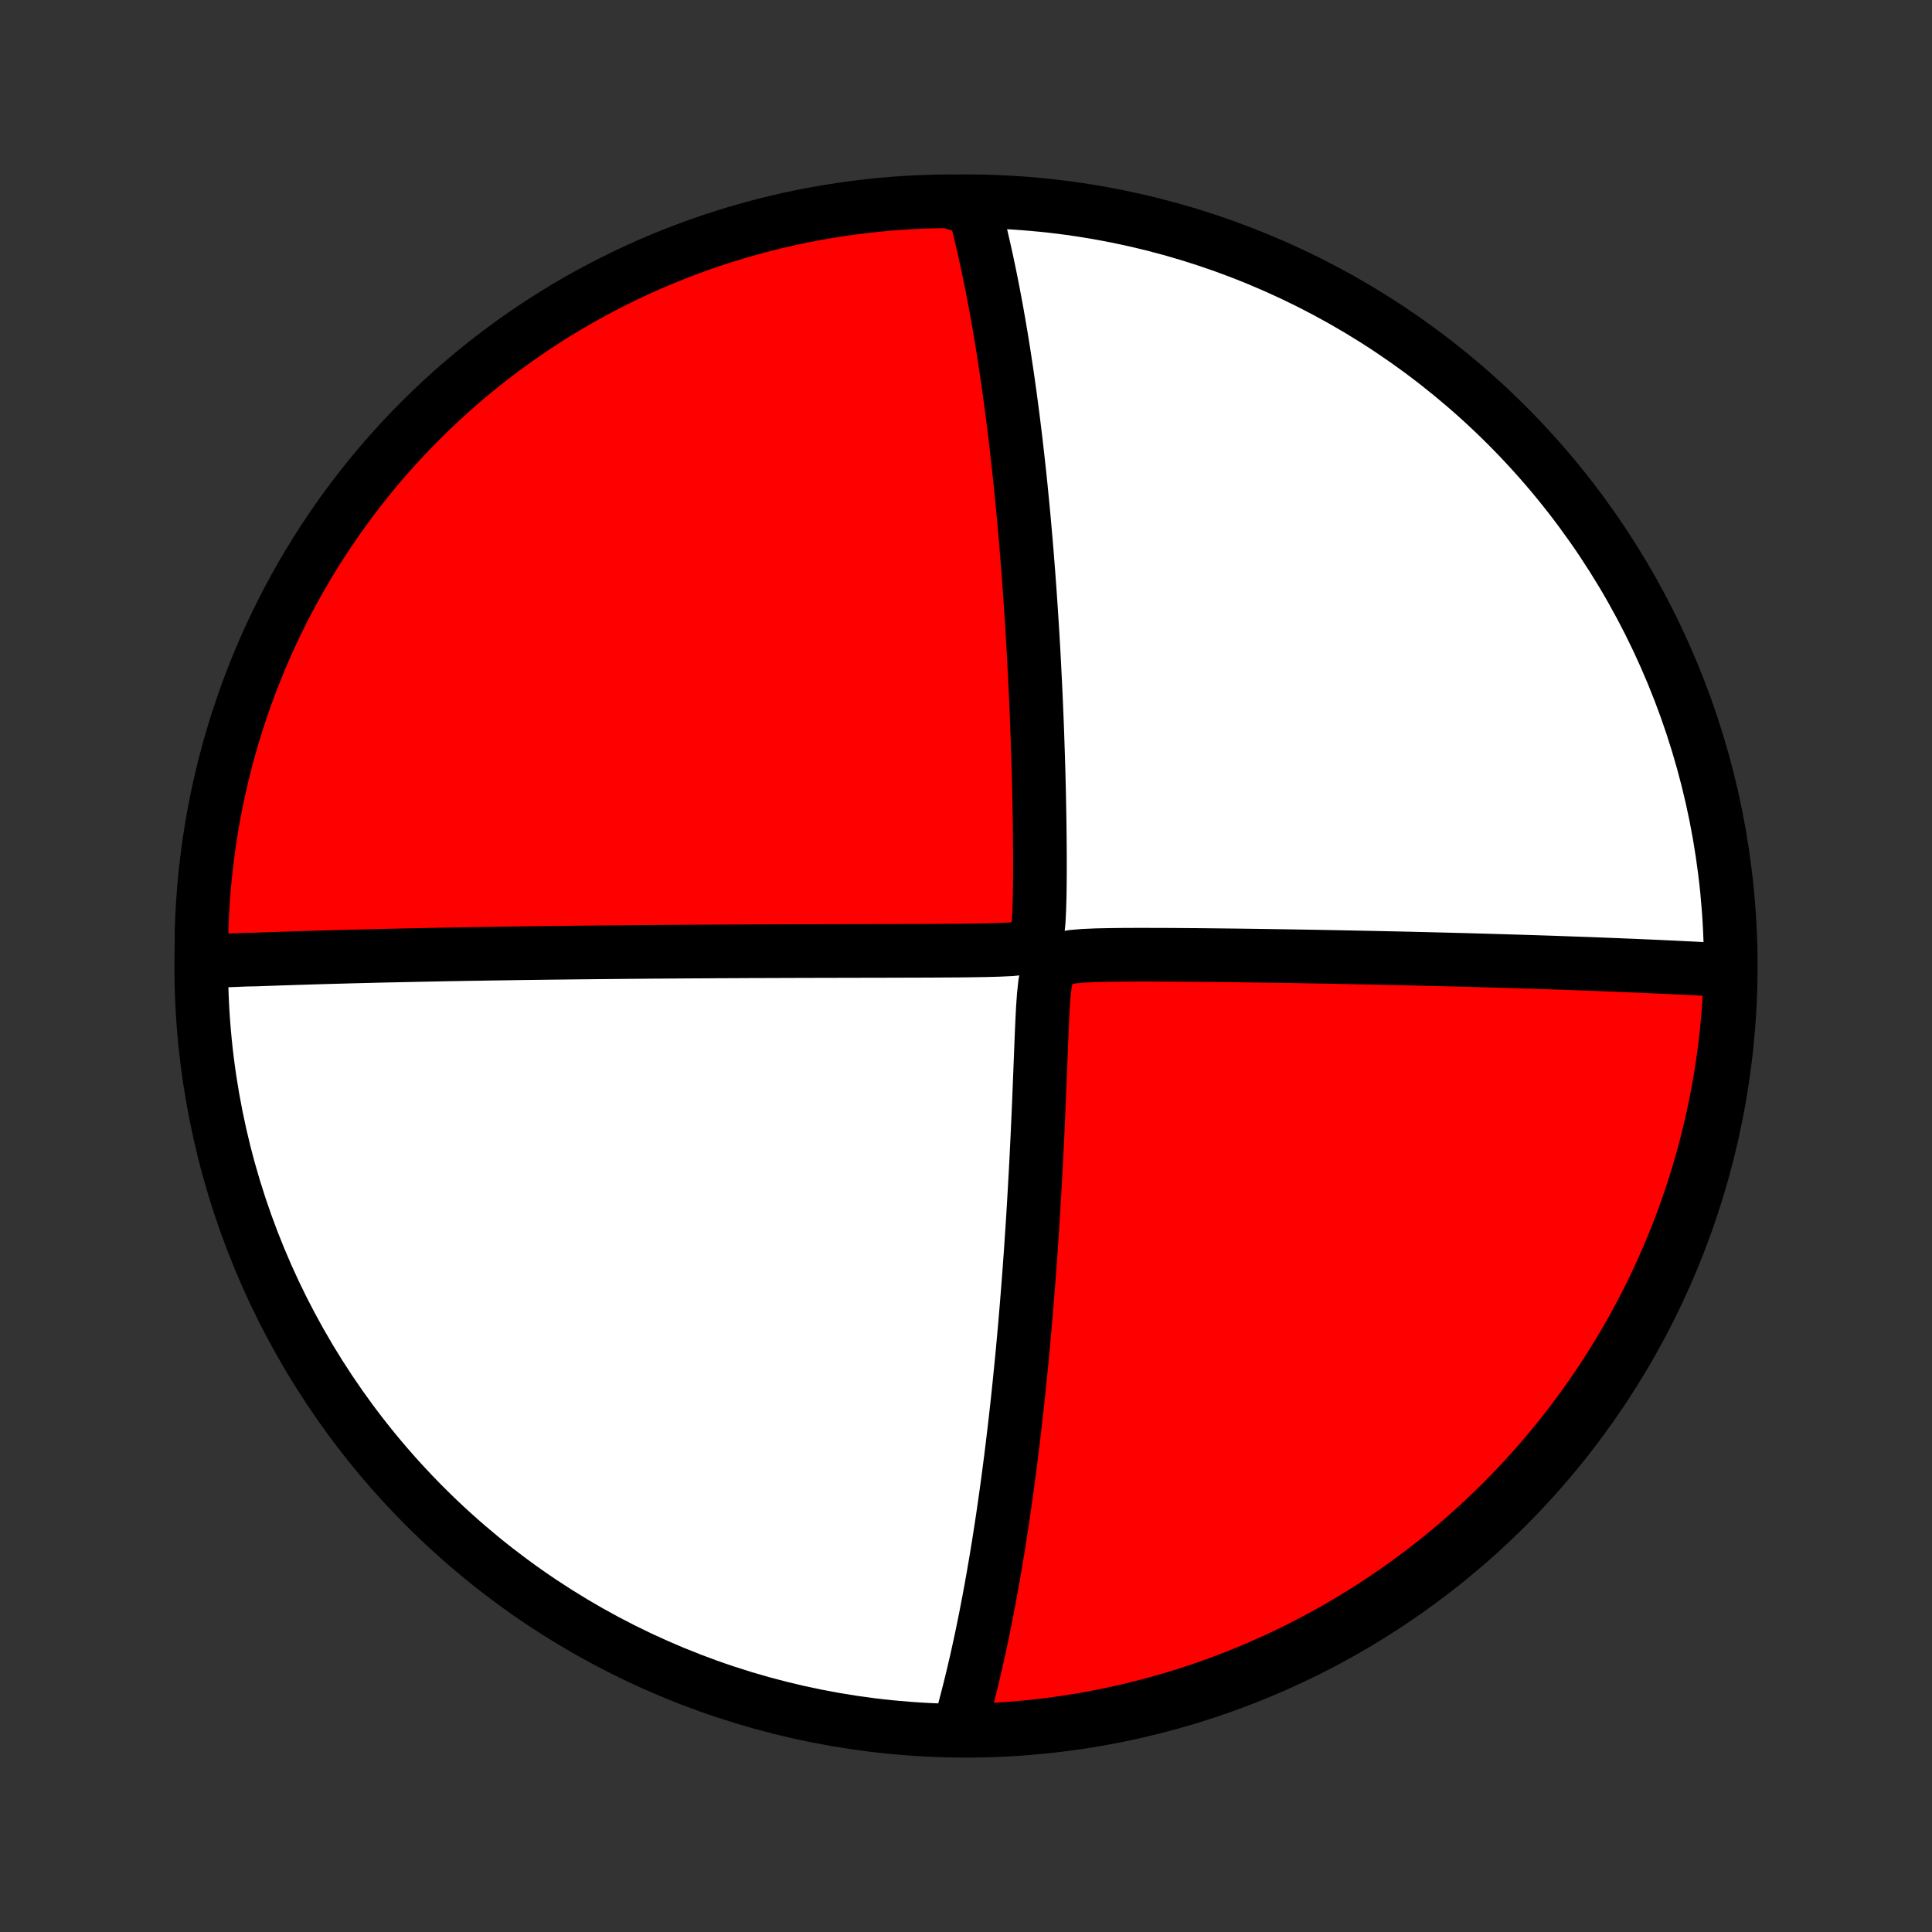 <?xml version="1.0" encoding="utf-8" standalone="no"?>
<!DOCTYPE svg PUBLIC "-//W3C//DTD SVG 1.1//EN"
  "http://www.w3.org/Graphics/SVG/1.1/DTD/svg11.dtd">
<!-- Created with matplotlib (http://matplotlib.org/) -->
<svg height="72pt" version="1.1" viewBox="0 0 72 72" width="72pt" xmlns="http://www.w3.org/2000/svg" xmlns:xlink="http://www.w3.org/1999/xlink">
 <rect x="0" y="0" width="72" height="72" fill="#333333" stroke="none"/>
 <defs>
  <style type="text/css">
*{stroke-linecap:butt;stroke-linejoin:round;}
  </style>
 </defs>
 <g id="figure_1">
  <g id="patch_1">
   <path d="
M0 72
L72 72
L72 0
L0 0
z
" style="fill:none;"/>
  </g>
  <g id="axes_1">
   <g id="PatchCollection_1">
    <defs>
     <path d="
M36 -7.5
C43.558 -7.5 50.808 -10.503 56.153 -15.848
C61.497 -21.192 64.5 -28.442 64.5 -36
C64.5 -43.558 61.497 -50.808 56.153 -56.153
C50.808 -61.497 43.558 -64.5 36 -64.5
C28.442 -64.5 21.192 -61.497 15.848 -56.153
C10.503 -50.808 7.5 -43.558 7.5 -36
C7.5 -28.442 10.503 -21.192 15.848 -15.848
C21.192 -10.503 28.442 -7.5 36 -7.5
z
" id="C0_0_a811fe30f3"/>
     <path d="
M7.54 -36.167
L7.719 -36.175
L7.9 -36.183
L8.08 -36.191
L8.262 -36.199
L8.444 -36.207
L8.627 -36.214
L8.811 -36.221
L8.995 -36.229
L9.181 -36.236
L9.554 -36.243
L9.742 -36.25
L9.932 -36.257
L10.122 -36.263
L10.313 -36.27
L10.506 -36.277
L10.7 -36.283
L10.896 -36.289
L11.092 -36.296
L11.291 -36.302
L11.491 -36.308
L11.692 -36.314
L11.895 -36.32
L12.099 -36.326
L12.306 -36.332
L12.514 -36.338
L12.724 -36.343
L12.936 -36.349
L13.15 -36.355
L13.367 -36.36
L13.585 -36.366
L13.806 -36.371
L14.029 -36.377
L14.255 -36.382
L14.482 -36.387
L14.713 -36.392
L14.946 -36.397
L15.182 -36.402
L15.421 -36.407
L15.663 -36.412
L15.908 -36.417
L16.156 -36.422
L16.407 -36.427
L16.662 -36.432
L16.92 -36.436
L17.181 -36.441
L17.446 -36.446
L17.715 -36.45
L17.988 -36.454
L18.264 -36.459
L18.544 -36.463
L18.829 -36.467
L19.118 -36.472
L19.411 -36.476
L19.708 -36.48
L20.01 -36.484
L20.317 -36.488
L20.628 -36.492
L20.945 -36.495
L21.265 -36.499
L21.591 -36.503
L21.923 -36.506
L22.259 -36.51
L22.601 -36.513
L22.947 -36.516
L23.299 -36.52
L23.657 -36.523
L24.02 -36.526
L24.389 -36.529
L24.764 -36.531
L25.143 -36.534
L25.529 -36.537
L25.921 -36.539
L26.317 -36.541
L26.72 -36.544
L27.128 -36.546
L27.542 -36.548
L27.962 -36.55
L28.386 -36.551
L28.817 -36.553
L29.252 -36.554
L29.693 -36.556
L30.138 -36.557
L30.589 -36.558
L31.044 -36.559
L31.503 -36.56
L31.967 -36.561
L32.434 -36.562
L32.905 -36.563
L33.38 -36.564
L33.857 -36.566
L34.337 -36.567
L34.818 -36.569
L35.301 -36.572
L35.784 -36.575
L36.266 -36.581
L36.745 -36.589
L37.215 -36.602
L37.669 -36.623
L38.081 -36.662
L38.4 -36.744
L38.58 -36.922
L38.665 -37.238
L38.708 -37.651
L38.731 -38.104
L38.745 -38.575
L38.752 -39.054
L38.755 -39.535
L38.755 -40.017
L38.752 -40.498
L38.748 -40.978
L38.742 -41.455
L38.733 -41.929
L38.724 -42.401
L38.713 -42.868
L38.701 -43.331
L38.687 -43.79
L38.672 -44.245
L38.657 -44.694
L38.64 -45.139
L38.622 -45.578
L38.603 -46.013
L38.583 -46.441
L38.562 -46.864
L38.541 -47.282
L38.519 -47.693
L38.496 -48.099
L38.472 -48.499
L38.447 -48.893
L38.422 -49.281
L38.396 -49.663
L38.37 -50.039
L38.343 -50.41
L38.315 -50.775
L38.287 -51.133
L38.259 -51.486
L38.23 -51.834
L38.2 -52.175
L38.17 -52.512
L38.14 -52.843
L38.109 -53.168
L38.078 -53.488
L38.047 -53.803
L38.015 -54.113
L37.983 -54.417
L37.95 -54.717
L37.917 -55.012
L37.884 -55.303
L37.851 -55.588
L37.817 -55.87
L37.783 -56.146
L37.749 -56.419
L37.714 -56.687
L37.679 -56.952
L37.645 -57.212
L37.609 -57.468
L37.574 -57.721
L37.538 -57.97
L37.502 -58.215
L37.465 -58.457
L37.429 -58.696
L37.392 -58.931
L37.355 -59.163
L37.318 -59.392
L37.28 -59.618
L37.242 -59.842
L37.204 -60.062
L37.166 -60.279
L37.127 -60.494
L37.088 -60.706
L37.048 -60.916
L37.009 -61.124
L36.969 -61.329
L36.928 -61.532
L36.888 -61.732
L36.847 -61.931
L36.805 -62.127
L36.764 -62.321
L36.721 -62.514
L36.679 -62.704
L36.636 -62.893
L36.593 -63.08
L36.549 -63.266
L36.504 -63.45
L36.46 -63.632
L36.414 -63.813
L36.368 -63.992
L36.322 -64.17
L35.826 -64.346
L35.329 -64.499
L34.832 -64.492
L34.335 -64.476
L33.839 -64.451
L33.343 -64.418
L32.848 -64.376
L32.354 -64.325
L31.862 -64.266
L31.37 -64.198
L30.88 -64.121
L30.392 -64.036
L29.905 -63.943
L29.42 -63.841
L28.937 -63.73
L28.456 -63.611
L27.978 -63.483
L27.502 -63.348
L27.028 -63.203
L26.557 -63.051
L26.089 -62.89
L25.625 -62.721
L25.163 -62.544
L24.704 -62.359
L24.25 -62.166
L23.798 -61.965
L23.351 -61.756
L22.907 -61.539
L22.467 -61.314
L22.031 -61.082
L21.6 -60.842
L21.173 -60.594
L20.75 -60.339
L20.332 -60.077
L19.919 -59.807
L19.511 -59.53
L19.108 -59.246
L18.71 -58.955
L18.317 -58.656
L17.93 -58.351
L17.548 -58.039
L17.172 -57.72
L16.801 -57.395
L16.436 -57.063
L16.078 -56.725
L15.725 -56.38
L15.379 -56.029
L15.038 -55.672
L14.705 -55.31
L14.377 -54.941
L14.056 -54.566
L13.742 -54.186
L13.435 -53.8
L13.135 -53.409
L12.841 -53.013
L12.555 -52.611
L12.276 -52.204
L12.004 -51.793
L11.739 -51.376
L11.482 -50.955
L11.232 -50.529
L10.99 -50.099
L10.755 -49.665
L10.528 -49.226
L10.309 -48.784
L10.097 -48.337
L9.894 -47.887
L9.698 -47.433
L9.511 -46.976
L9.331 -46.515
L9.16 -46.051
L8.997 -45.584
L8.842 -45.114
L8.695 -44.642
L8.557 -44.166
L8.427 -43.689
L8.305 -43.209
L8.192 -42.726
L8.087 -42.242
L7.991 -41.755
L7.903 -41.267
L7.824 -40.778
L7.754 -40.287
L7.692 -39.794
L7.638 -39.301
L7.594 -38.806
L7.558 -38.311
L7.53 -37.815
L7.512 -37.318
z
" id="C0_1_004ddc37fe"/>
     <path d="
M35.725 -7.524
L35.776 -7.699
L35.825 -7.874
L35.874 -8.051
L35.923 -8.229
L35.971 -8.408
L36.018 -8.589
L36.065 -8.77
L36.112 -8.953
L36.158 -9.138
L36.204 -9.324
L36.249 -9.512
L36.294 -9.701
L36.338 -9.892
L36.383 -10.084
L36.426 -10.278
L36.47 -10.475
L36.513 -10.673
L36.556 -10.873
L36.599 -11.075
L36.641 -11.279
L36.683 -11.486
L36.725 -11.694
L36.766 -11.905
L36.807 -12.119
L36.849 -12.335
L36.889 -12.553
L36.93 -12.774
L36.97 -12.998
L37.011 -13.225
L37.05 -13.454
L37.09 -13.687
L37.13 -13.922
L37.169 -14.161
L37.209 -14.403
L37.248 -14.649
L37.286 -14.898
L37.325 -15.15
L37.364 -15.406
L37.402 -15.666
L37.44 -15.93
L37.478 -16.198
L37.516 -16.47
L37.554 -16.746
L37.591 -17.026
L37.628 -17.311
L37.666 -17.6
L37.702 -17.894
L37.739 -18.192
L37.775 -18.495
L37.812 -18.804
L37.848 -19.117
L37.883 -19.435
L37.919 -19.758
L37.954 -20.087
L37.989 -20.421
L38.023 -20.761
L38.058 -21.105
L38.092 -21.456
L38.125 -21.812
L38.158 -22.174
L38.191 -22.542
L38.223 -22.915
L38.255 -23.295
L38.286 -23.68
L38.317 -24.071
L38.348 -24.468
L38.377 -24.87
L38.407 -25.279
L38.435 -25.693
L38.463 -26.113
L38.491 -26.538
L38.517 -26.969
L38.543 -27.406
L38.568 -27.847
L38.593 -28.294
L38.617 -28.746
L38.639 -29.202
L38.662 -29.663
L38.683 -30.128
L38.704 -30.597
L38.724 -31.07
L38.743 -31.546
L38.762 -32.024
L38.781 -32.505
L38.8 -32.987
L38.819 -33.47
L38.841 -33.952
L38.865 -34.431
L38.898 -34.902
L38.947 -35.357
L39.036 -35.769
L39.218 -36.086
L39.536 -36.263
L39.947 -36.344
L40.399 -36.382
L40.867 -36.402
L41.342 -36.412
L41.819 -36.418
L42.297 -36.42
L42.773 -36.42
L43.248 -36.419
L43.719 -36.417
L44.188 -36.413
L44.653 -36.41
L45.114 -36.405
L45.571 -36.4
L46.023 -36.395
L46.471 -36.389
L46.913 -36.383
L47.35 -36.376
L47.782 -36.37
L48.208 -36.363
L48.629 -36.356
L49.044 -36.349
L49.453 -36.341
L49.856 -36.334
L50.253 -36.326
L50.644 -36.318
L51.029 -36.31
L51.408 -36.302
L51.781 -36.294
L52.148 -36.286
L52.51 -36.278
L52.865 -36.269
L53.214 -36.261
L53.558 -36.252
L53.896 -36.244
L54.228 -36.235
L54.555 -36.227
L54.876 -36.218
L55.191 -36.209
L55.502 -36.2
L55.807 -36.191
L56.107 -36.182
L56.402 -36.173
L56.693 -36.165
L56.978 -36.156
L57.258 -36.147
L57.535 -36.138
L57.806 -36.129
L58.073 -36.12
L58.336 -36.11
L58.595 -36.101
L58.85 -36.092
L59.1 -36.083
L59.347 -36.074
L59.59 -36.065
L59.83 -36.055
L60.066 -36.046
L60.298 -36.037
L60.527 -36.027
L60.753 -36.018
L60.976 -36.009
L61.195 -35.999
L61.412 -35.99
L61.626 -35.98
L61.837 -35.971
L62.045 -35.961
L62.25 -35.952
L62.453 -35.942
L62.654 -35.932
L62.852 -35.922
L63.048 -35.913
L63.241 -35.903
L63.433 -35.893
L63.622 -35.883
L63.809 -35.873
L63.994 -35.863
L64.177 -35.853
L64.493 -35.843
L64.477 -35.344
L64.452 -34.847
L64.419 -34.35
L64.377 -33.854
L64.327 -33.358
L64.268 -32.864
L64.2 -32.37
L64.124 -31.877
L64.039 -31.385
L63.946 -30.895
L63.844 -30.407
L63.733 -29.92
L63.615 -29.435
L63.487 -28.952
L63.352 -28.471
L63.208 -27.992
L63.056 -27.516
L62.895 -27.043
L62.727 -26.572
L62.55 -26.104
L62.365 -25.639
L62.172 -25.177
L61.971 -24.719
L61.763 -24.264
L61.546 -23.812
L61.322 -23.364
L61.089 -22.921
L60.85 -22.481
L60.602 -22.045
L60.347 -21.613
L60.085 -21.186
L59.816 -20.763
L59.539 -20.345
L59.255 -19.932
L58.964 -19.524
L58.666 -19.12
L58.361 -18.722
L58.049 -18.329
L57.73 -17.942
L57.405 -17.56
L57.073 -17.183
L56.735 -16.812
L56.391 -16.448
L56.04 -16.089
L55.684 -15.736
L55.321 -15.389
L54.952 -15.049
L54.578 -14.715
L54.198 -14.387
L53.812 -14.066
L53.421 -13.752
L53.025 -13.445
L52.624 -13.144
L52.217 -12.85
L51.806 -12.564
L51.389 -12.284
L50.968 -12.012
L50.543 -11.747
L50.113 -11.49
L49.678 -11.239
L49.24 -10.997
L48.797 -10.762
L48.351 -10.535
L47.901 -10.315
L47.447 -10.104
L46.99 -9.9
L46.529 -9.704
L46.066 -9.516
L45.599 -9.337
L45.129 -9.165
L44.656 -9.002
L44.181 -8.846
L43.703 -8.699
L43.223 -8.561
L42.741 -8.431
L42.257 -8.309
L41.771 -8.195
L41.283 -8.09
L40.793 -7.994
L40.302 -7.906
L39.81 -7.827
L39.316 -7.756
L38.822 -7.694
L38.326 -7.64
L37.83 -7.595
L37.334 -7.559
L36.837 -7.531
L36.339 -7.512
z
" id="C0_2_121b57bf3c"/>
    </defs>
    <g clip-path="url(#p1bffca34e9)">
     <use style="fill:#ffffff;stroke:#000000;stroke-width:2.0;" x="0.0" xlink:href="#C0_0_a811fe30f3" y="72.0"/>
    </g>
    <g clip-path="url(#p1bffca34e9)">
     <use style="fill:#ff0000;stroke:#000000;stroke-width:2.0;" x="0.0" xlink:href="#C0_1_004ddc37fe" y="72.0"/>
    </g>
    <g clip-path="url(#p1bffca34e9)">
     <use style="fill:#ff0000;stroke:#000000;stroke-width:2.0;" x="0.0" xlink:href="#C0_2_121b57bf3c" y="72.0"/>
    </g>
   </g>
  </g>
 </g>
 <defs>
  <clipPath id="p1bffca34e9">
   <rect height="72.0" width="72.0" x="0.0" y="0.0"/>
  </clipPath>
 </defs>
</svg>
